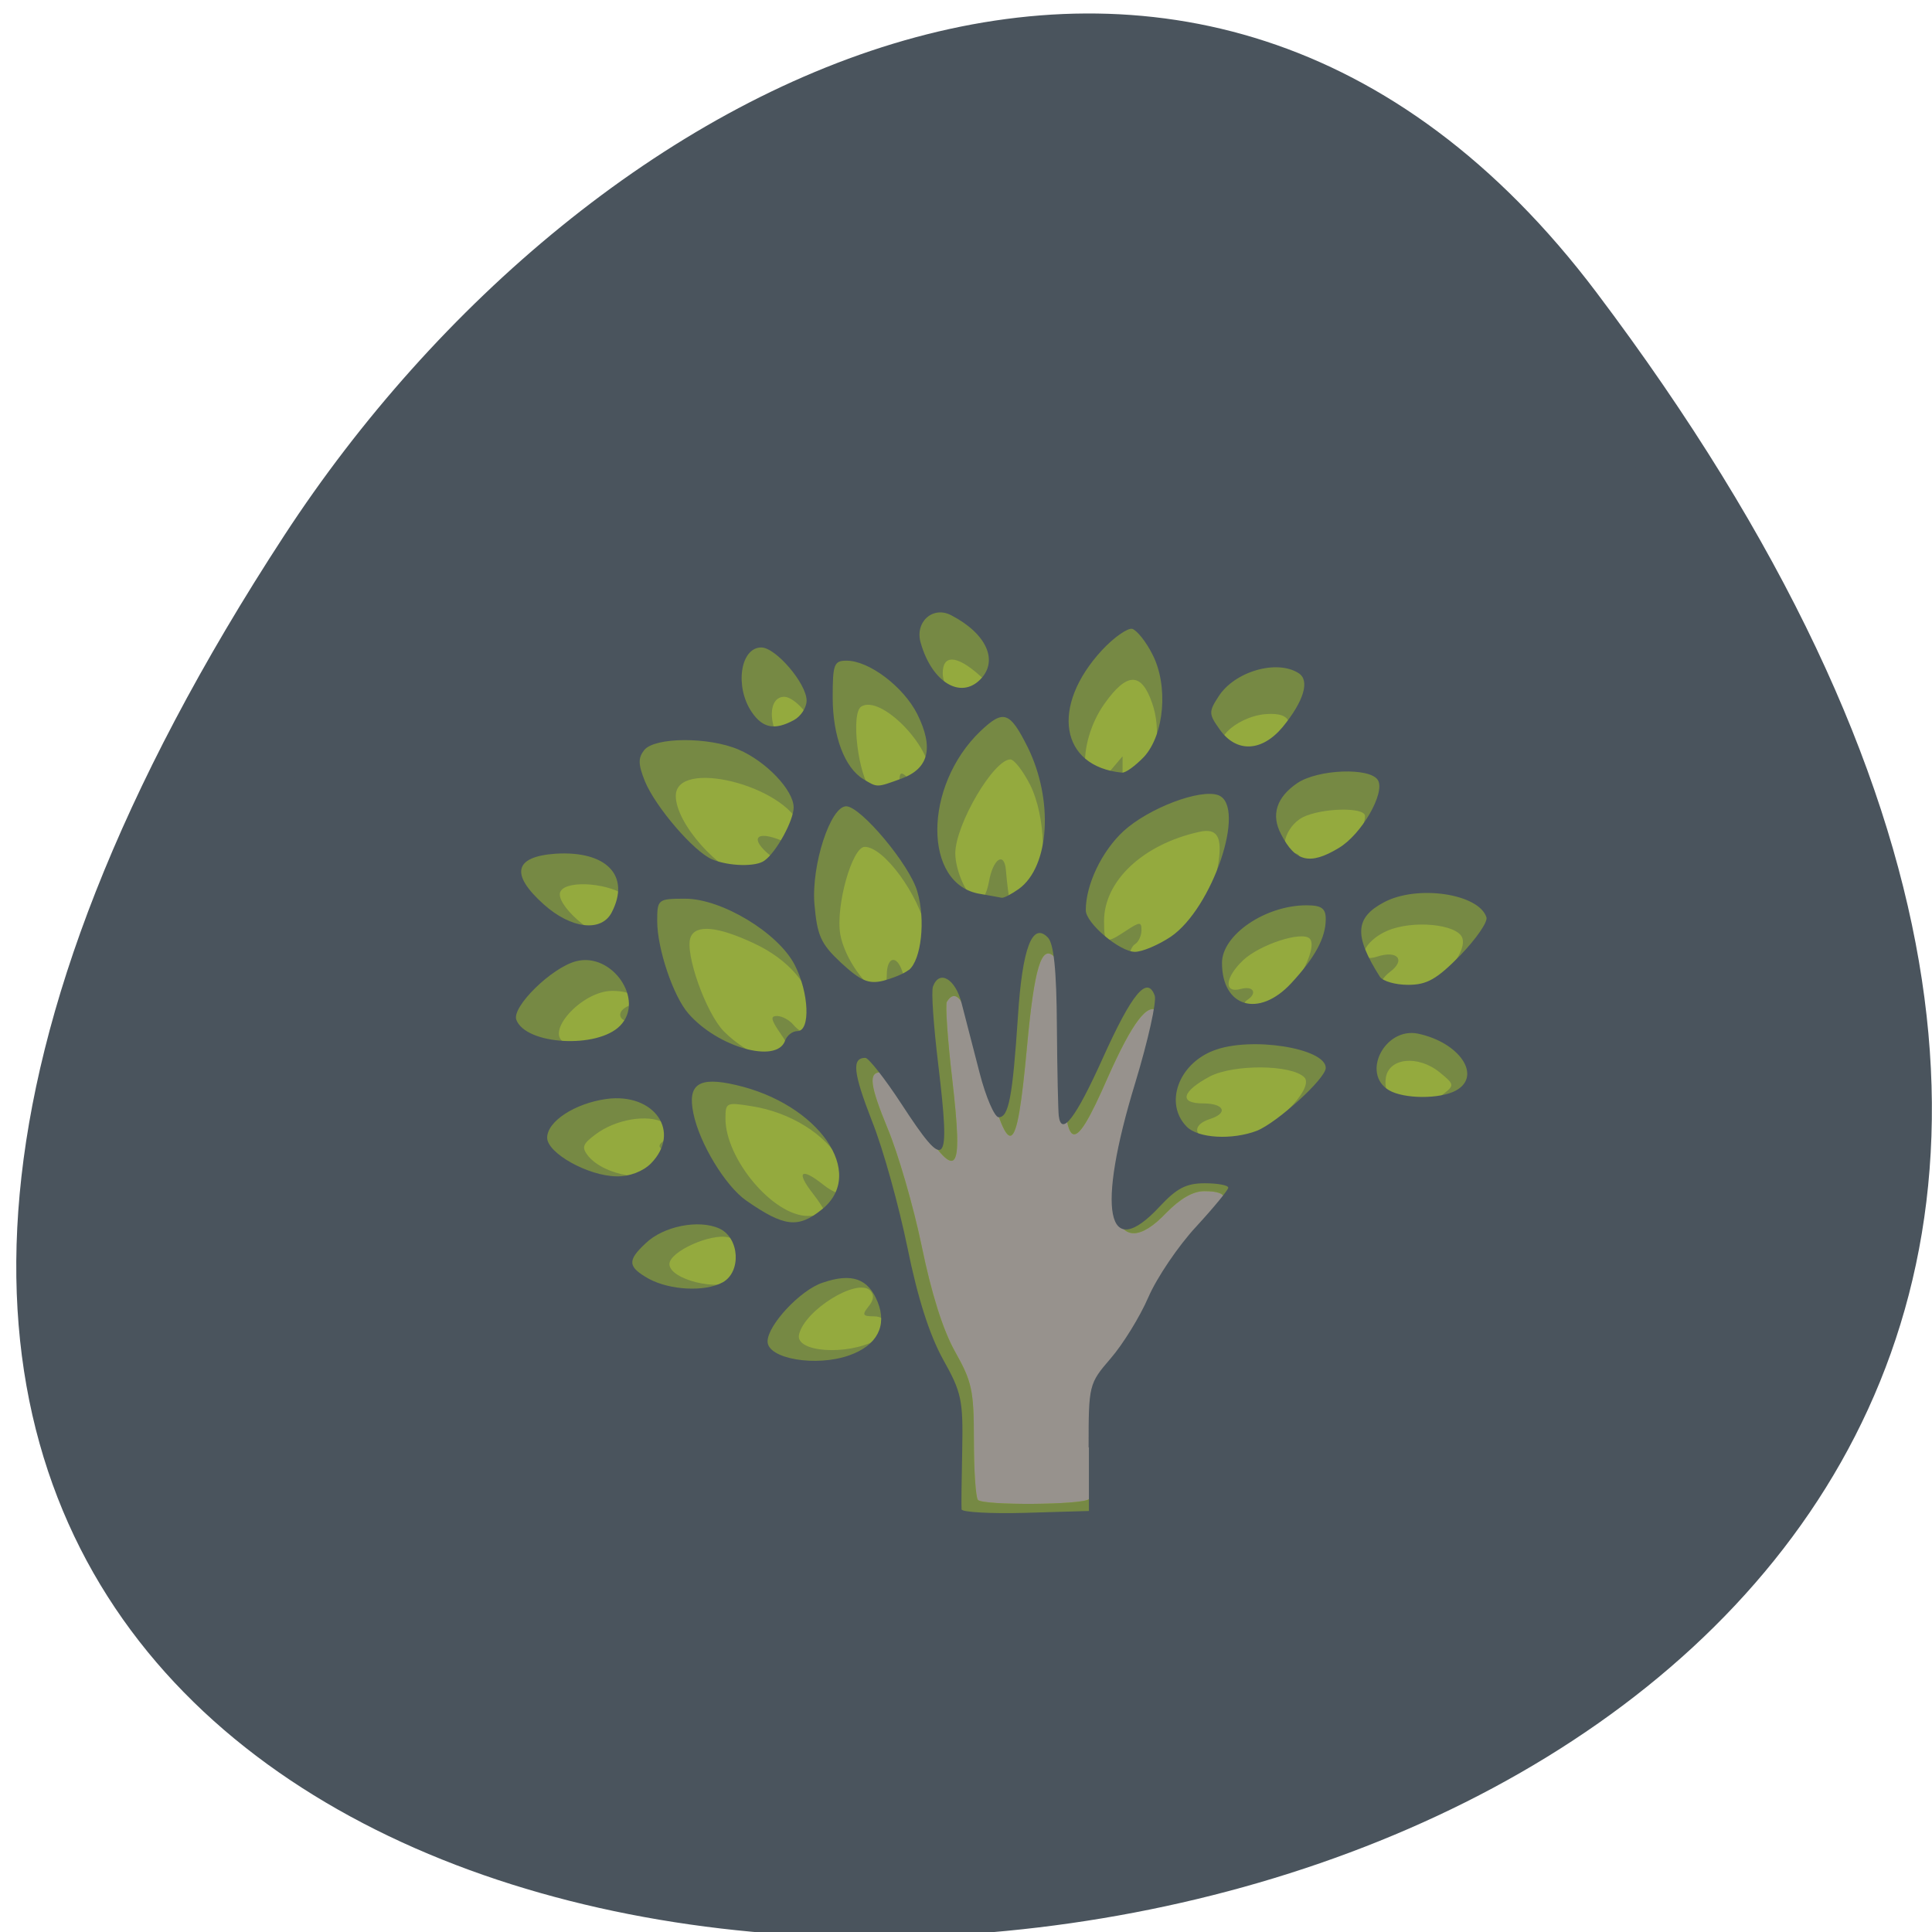 
<svg xmlns="http://www.w3.org/2000/svg" xmlns:xlink="http://www.w3.org/1999/xlink" width="24px" height="24px" viewBox="0 0 24 24" version="1.1">
<g id="surface1">
<path style=" stroke:none;fill-rule:nonzero;fill:rgb(29.02%,32.941%,36.471%);fill-opacity:1;" d="M 19.832 3.633 C 38.59 28.5 -13.035 32.035 3.531 6.652 C 7.309 0.863 14.863 -2.953 19.832 3.633 Z M 19.832 3.633 "/>
<path style=" stroke:none;fill-rule:nonzero;fill:rgb(59.216%,57.255%,55.294%);fill-opacity:1;" d="M 8.52 20.379 C 7.988 20.227 7.57 19.965 7.152 19.527 C 6.75 19.109 6.551 18.762 6.348 18.129 C 6.242 17.801 6.238 17.531 6.238 13.461 C 6.238 9.402 6.242 9.117 6.348 8.758 C 6.672 7.66 7.418 6.871 8.453 6.543 C 8.738 6.453 9.27 6.438 12.785 6.438 C 16.297 6.438 16.828 6.453 17.113 6.543 C 18.145 6.871 18.895 7.66 19.219 8.758 C 19.324 9.117 19.328 9.402 19.328 13.461 C 19.328 18.215 19.348 17.961 18.957 18.797 C 18.766 19.207 18.109 19.895 17.699 20.113 C 17 20.484 17.02 20.48 12.758 20.477 C 9.512 20.473 8.789 20.457 8.52 20.379 Z M 8.52 20.379 "/>
<path style=" stroke:none;fill-rule:nonzero;fill:rgb(58.039%,66.667%,24.314%);fill-opacity:1;" d="M 6.875 21.754 C 5.938 21.453 4.992 20.672 4.582 19.855 C 4.156 19.012 4.152 18.965 4.152 13.461 C 4.152 7.945 4.152 7.941 4.586 7.039 C 5.016 6.148 5.992 5.367 7.047 5.07 C 7.613 4.91 17.508 4.91 18.074 5.07 C 19.48 5.465 20.488 6.5 20.848 7.914 C 21.027 8.613 21.027 18.32 20.848 19.016 C 20.508 20.332 19.523 21.355 18.215 21.758 C 17.691 21.914 7.379 21.914 6.875 21.754 Z M 13.523 18.625 C 13.566 18.594 13.602 18.25 13.602 17.863 C 13.602 17.211 13.617 17.141 13.812 16.906 C 13.926 16.77 14.164 16.383 14.336 16.047 C 14.535 15.664 14.762 15.348 14.957 15.191 C 15.289 14.918 15.293 14.797 14.961 14.797 C 14.82 14.797 14.664 14.887 14.484 15.07 C 14.168 15.402 13.945 15.402 13.859 15.074 C 13.793 14.812 13.832 14.605 14.184 13.457 C 14.324 13 14.414 12.598 14.383 12.566 C 14.262 12.441 14.066 12.699 13.762 13.383 C 13.312 14.41 13.223 14.348 13.195 13.008 C 13.184 12.434 13.141 11.926 13.098 11.887 C 12.938 11.723 12.848 12.02 12.758 13 C 12.625 14.426 12.543 14.457 12.211 13.203 C 12.016 12.461 11.887 12.242 11.762 12.445 C 11.742 12.477 11.77 12.906 11.828 13.398 C 11.969 14.629 11.898 14.703 11.359 13.863 C 11.168 13.562 10.98 13.32 10.941 13.32 C 10.785 13.32 10.805 13.48 11.027 14.02 C 11.156 14.328 11.348 14.988 11.449 15.477 C 11.57 16.066 11.711 16.516 11.863 16.789 C 12.074 17.164 12.098 17.27 12.098 17.891 C 12.098 18.27 12.121 18.602 12.148 18.633 C 12.219 18.703 13.43 18.695 13.523 18.625 Z M 13.523 18.625 "/>
<path style=" stroke:none;fill-rule:nonzero;fill:rgb(46.275%,53.725%,26.667%);fill-opacity:1;" d="M 6.875 21.754 C 5.938 21.453 4.992 20.672 4.582 19.855 C 4.156 19.012 4.152 18.965 4.152 13.461 C 4.152 7.945 4.152 7.941 4.586 7.039 C 5.016 6.148 5.992 5.367 7.047 5.07 C 7.613 4.91 17.508 4.91 18.074 5.07 C 19.48 5.465 20.488 6.5 20.848 7.914 C 21.027 8.613 21.027 18.32 20.848 19.016 C 20.508 20.332 19.523 21.355 18.215 21.758 C 17.691 21.914 7.379 21.914 6.875 21.754 Z M 13.523 18.625 C 13.566 18.594 13.602 18.25 13.602 17.863 C 13.602 17.211 13.617 17.141 13.812 16.906 C 13.926 16.77 14.164 16.383 14.336 16.047 C 14.535 15.664 14.762 15.348 14.957 15.191 C 15.289 14.918 15.293 14.797 14.961 14.797 C 14.82 14.797 14.664 14.887 14.484 15.07 C 14.168 15.402 13.945 15.402 13.859 15.074 C 13.793 14.812 13.832 14.605 14.184 13.457 C 14.324 13 14.414 12.598 14.383 12.566 C 14.262 12.441 14.066 12.699 13.762 13.383 C 13.312 14.41 13.223 14.348 13.195 13.008 C 13.184 12.434 13.141 11.926 13.098 11.887 C 12.938 11.723 12.848 12.02 12.758 13 C 12.625 14.426 12.543 14.457 12.211 13.203 C 12.016 12.461 11.887 12.242 11.762 12.445 C 11.742 12.477 11.77 12.906 11.828 13.398 C 11.969 14.629 11.898 14.703 11.359 13.863 C 11.168 13.562 10.98 13.32 10.941 13.32 C 10.785 13.32 10.805 13.48 11.027 14.02 C 11.156 14.328 11.348 14.988 11.449 15.477 C 11.57 16.066 11.711 16.516 11.863 16.789 C 12.074 17.164 12.098 17.27 12.098 17.891 C 12.098 18.27 12.121 18.602 12.148 18.633 C 12.219 18.703 13.43 18.695 13.523 18.625 Z M 10.883 16.648 C 11.07 16.551 11.051 16.352 10.855 16.352 C 10.715 16.352 10.707 16.332 10.789 16.23 C 10.855 16.148 10.863 16.086 10.809 16.031 C 10.648 15.871 9.996 16.273 9.926 16.578 C 9.875 16.797 10.516 16.844 10.883 16.648 Z M 9.129 15.902 C 9.172 15.871 9.211 15.75 9.219 15.633 C 9.227 15.469 9.184 15.406 9.051 15.371 C 8.832 15.316 8.316 15.547 8.316 15.703 C 8.316 15.895 8.934 16.047 9.129 15.902 Z M 10.246 15.062 C 10.246 15.035 10.176 14.926 10.09 14.816 C 9.887 14.555 9.953 14.5 10.219 14.711 C 10.523 14.953 10.641 14.801 10.438 14.426 C 10.262 14.094 9.816 13.816 9.34 13.742 C 9.023 13.691 9.012 13.695 9.012 13.895 C 9.012 14.398 9.605 15.105 10.035 15.105 C 10.152 15.105 10.246 15.086 10.246 15.062 Z M 8.285 14.523 C 8.43 14.41 8.43 14.402 8.293 14.324 C 8.16 14.242 8.16 14.234 8.289 14.137 C 8.414 14.047 8.414 14.035 8.254 13.949 C 8.047 13.836 7.648 13.902 7.395 14.094 C 7.234 14.215 7.223 14.254 7.309 14.363 C 7.512 14.605 8.062 14.699 8.285 14.523 Z M 15.59 14.066 C 15.945 13.914 16.316 13.5 16.203 13.383 C 16.043 13.223 15.328 13.219 15.031 13.371 C 14.68 13.559 14.641 13.707 14.945 13.707 C 15.211 13.707 15.262 13.828 15.027 13.902 C 14.762 13.988 14.855 14.176 15.16 14.176 C 15.258 14.176 15.453 14.125 15.59 14.066 Z M 17.926 13.594 C 18.07 13.48 18.07 13.473 17.883 13.32 C 17.613 13.102 17.25 13.141 17.215 13.391 C 17.199 13.496 17.23 13.609 17.281 13.645 C 17.441 13.742 17.762 13.719 17.926 13.594 Z M 9.809 13.113 C 9.832 13.086 9.785 12.965 9.699 12.844 C 9.578 12.668 9.566 12.621 9.652 12.621 C 9.715 12.621 9.809 12.672 9.859 12.734 C 9.914 12.801 10.008 12.852 10.074 12.852 C 10.16 12.852 10.176 12.797 10.141 12.613 C 10.066 12.234 9.793 11.918 9.367 11.719 C 8.918 11.508 8.641 11.48 8.578 11.645 C 8.504 11.84 8.77 12.586 8.992 12.812 C 9.285 13.105 9.672 13.25 9.809 13.113 Z M 7.918 12.914 C 8.051 12.777 8.031 12.695 7.855 12.695 C 7.676 12.695 7.648 12.559 7.816 12.492 C 8 12.422 7.867 12.309 7.605 12.309 C 7.223 12.309 6.746 12.844 7.027 12.957 C 7.219 13.035 7.828 13.008 7.918 12.914 Z M 15.809 12.496 C 16.059 12.367 16.383 11.777 16.27 11.66 C 16.172 11.562 15.648 11.734 15.441 11.93 C 15.215 12.145 15.199 12.344 15.414 12.285 C 15.574 12.242 15.625 12.34 15.488 12.426 C 15.418 12.473 15.453 12.621 15.539 12.621 C 15.559 12.621 15.68 12.566 15.809 12.496 Z M 17.691 12.262 C 17.98 12.125 18.223 11.809 18.164 11.648 C 18.098 11.48 17.551 11.426 17.234 11.562 C 16.938 11.688 16.824 11.973 17.109 11.883 C 17.363 11.801 17.465 11.926 17.266 12.074 C 17.082 12.215 17.109 12.387 17.316 12.387 C 17.383 12.387 17.551 12.332 17.691 12.262 Z M 11.016 12.113 C 11.016 11.883 11.141 11.855 11.211 12.074 C 11.328 12.453 11.602 12 11.512 11.574 C 11.414 11.113 10.98 10.52 10.742 10.52 C 10.586 10.52 10.379 11.254 10.438 11.605 C 10.488 11.902 10.777 12.309 10.938 12.309 C 10.98 12.309 11.016 12.223 11.016 12.113 Z M 14.363 11.891 C 14.703 11.746 15 11.344 15.102 10.891 C 15.207 10.418 15.148 10.273 14.887 10.336 C 14.195 10.492 13.715 10.945 13.715 11.441 C 13.715 11.723 13.734 11.73 13.988 11.562 C 14.16 11.449 14.18 11.449 14.18 11.555 C 14.18 11.621 14.145 11.699 14.102 11.727 C 14.023 11.773 13.992 11.996 14.066 11.996 C 14.09 11.996 14.223 11.949 14.363 11.891 Z M 7.754 11.551 C 7.781 11.477 7.844 11.387 7.887 11.355 C 7.941 11.316 7.906 11.242 7.789 11.141 C 7.59 10.973 7.051 10.926 6.965 11.07 C 6.875 11.215 7.371 11.66 7.645 11.68 C 7.68 11.684 7.727 11.625 7.754 11.551 Z M 12.832 11.109 C 13.012 10.832 12.992 10.145 12.797 9.75 C 12.707 9.574 12.598 9.434 12.551 9.434 C 12.344 9.434 11.871 10.238 11.867 10.598 C 11.867 10.824 12.02 11.156 12.145 11.199 C 12.195 11.215 12.258 11.105 12.285 10.953 C 12.336 10.664 12.477 10.574 12.496 10.812 C 12.508 10.961 12.531 11.148 12.551 11.238 C 12.57 11.359 12.715 11.293 12.832 11.109 Z M 9.785 10.844 C 9.785 10.82 9.688 10.723 9.57 10.629 C 9.309 10.418 9.387 10.309 9.707 10.441 C 9.992 10.562 10.043 10.523 9.945 10.27 C 9.75 9.754 8.395 9.418 8.395 9.887 C 8.395 10.227 8.922 10.82 9.316 10.93 C 9.457 10.965 9.785 10.906 9.785 10.844 Z M 16.621 10.695 C 16.789 10.555 16.957 10.281 16.957 10.137 C 16.957 10.023 16.422 10.035 16.184 10.152 C 15.965 10.266 15.871 10.598 16.062 10.598 C 16.137 10.598 16.164 10.641 16.137 10.715 C 16.074 10.879 16.41 10.863 16.621 10.695 Z M 11.172 9.77 C 11.172 9.574 11.18 9.57 11.312 9.691 C 11.504 9.863 11.559 9.855 11.559 9.645 C 11.559 9.254 10.938 8.629 10.699 8.777 C 10.566 8.859 10.66 9.637 10.824 9.82 C 11.02 10.039 11.172 10.016 11.172 9.77 Z M 14.199 9.684 C 14.371 9.492 14.426 9.051 14.312 8.734 C 14.18 8.348 14 8.348 13.723 8.738 C 13.355 9.25 13.422 10.023 13.793 9.574 L 13.945 9.395 L 13.945 9.605 C 13.949 9.852 14.027 9.879 14.199 9.684 Z M 15.836 9.344 C 16.109 9.016 16.066 8.844 15.723 8.871 C 15.336 8.902 14.973 9.277 15.328 9.277 C 15.438 9.277 15.465 9.316 15.438 9.434 C 15.375 9.676 15.602 9.625 15.836 9.344 Z M 10.094 9.051 C 10.094 8.91 9.867 8.656 9.742 8.656 C 9.543 8.656 9.535 9.004 9.727 9.254 C 9.816 9.371 10.094 9.219 10.094 9.051 Z M 12.195 8.727 L 12.367 8.566 L 12.152 8.375 C 11.879 8.137 11.711 8.133 11.711 8.363 C 11.711 8.527 11.902 8.887 11.988 8.887 C 12.012 8.887 12.102 8.816 12.195 8.727 Z M 12.195 8.727 "/>
<path style=" stroke:none;fill-rule:nonzero;fill:rgb(29.02%,32.941%,36.471%);fill-opacity:1;" d="M 6.492 22.051 C 5.516 21.738 4.527 20.914 4.098 20.051 C 3.652 19.156 3.652 19.109 3.652 13.285 C 3.652 7.457 3.652 7.453 4.105 6.496 C 4.551 5.559 5.57 4.73 6.672 4.418 C 7.266 4.25 17.605 4.25 18.199 4.418 C 19.668 4.836 20.723 5.926 21.102 7.422 C 21.285 8.164 21.285 18.422 21.098 19.16 C 20.742 20.551 19.715 21.633 18.344 22.059 C 17.801 22.227 7.02 22.223 6.492 22.051 Z M 13.523 17.98 C 13.523 17.203 13.527 17.188 13.797 16.875 C 13.949 16.699 14.16 16.359 14.266 16.113 C 14.371 15.871 14.637 15.477 14.859 15.238 C 15.078 15 15.258 14.781 15.258 14.754 C 15.258 14.723 15.125 14.699 14.965 14.699 C 14.734 14.699 14.617 14.762 14.406 14.988 C 13.746 15.699 13.617 15.039 14.102 13.453 C 14.262 12.926 14.371 12.438 14.344 12.367 C 14.25 12.113 14.062 12.34 13.699 13.145 C 13.363 13.891 13.184 14.125 13.152 13.859 C 13.145 13.801 13.133 13.305 13.129 12.754 C 13.125 12.043 13.09 11.719 13.016 11.645 C 12.824 11.449 12.699 11.777 12.645 12.629 C 12.578 13.629 12.531 13.879 12.406 13.879 C 12.355 13.879 12.246 13.629 12.168 13.324 C 12.09 13.02 11.988 12.629 11.945 12.461 C 11.867 12.156 11.668 12.043 11.59 12.254 C 11.566 12.312 11.598 12.75 11.656 13.23 C 11.809 14.512 11.754 14.566 11.199 13.715 C 10.992 13.398 10.789 13.141 10.75 13.141 C 10.578 13.141 10.598 13.324 10.832 13.926 C 10.973 14.277 11.168 14.988 11.273 15.5 C 11.402 16.133 11.547 16.582 11.715 16.887 C 11.945 17.297 11.965 17.391 11.953 18.012 C 11.945 18.383 11.941 18.715 11.945 18.75 C 11.949 18.785 12.309 18.805 12.738 18.793 L 13.527 18.77 L 13.527 17.98 Z M 10.551 16.836 C 10.895 16.715 11.023 16.469 10.902 16.172 C 10.785 15.883 10.582 15.809 10.219 15.934 C 9.945 16.023 9.535 16.461 9.535 16.664 C 9.535 16.879 10.137 16.984 10.551 16.836 Z M 8.977 15.93 C 9.211 15.801 9.188 15.379 8.938 15.262 C 8.684 15.145 8.242 15.23 8.02 15.445 C 7.789 15.66 7.797 15.738 8.062 15.887 C 8.324 16.027 8.754 16.051 8.977 15.93 Z M 10.211 15.023 C 10.77 14.574 10.168 13.711 9.137 13.477 C 8.68 13.371 8.539 13.469 8.613 13.828 C 8.688 14.203 9.012 14.734 9.27 14.914 C 9.742 15.242 9.914 15.262 10.211 15.023 Z M 8.086 14.453 C 8.469 14.062 8.129 13.57 7.531 13.652 C 7.141 13.707 6.797 13.93 6.797 14.133 C 6.797 14.324 7.305 14.609 7.66 14.613 C 7.82 14.617 7.988 14.551 8.086 14.453 Z M 15.613 14.047 C 15.867 13.945 16.469 13.398 16.469 13.266 C 16.469 13.02 15.531 12.871 15.074 13.051 C 14.637 13.219 14.461 13.711 14.742 13.996 C 14.883 14.141 15.305 14.164 15.613 14.047 Z M 18.086 13.547 C 18.414 13.367 18.133 12.949 17.613 12.84 C 17.203 12.758 16.906 13.336 17.254 13.543 C 17.438 13.652 17.887 13.656 18.086 13.547 Z M 9.75 12.934 C 9.773 12.863 9.844 12.809 9.906 12.809 C 10.07 12.809 10.051 12.332 9.871 11.984 C 9.664 11.586 8.965 11.164 8.512 11.164 C 8.172 11.164 8.164 11.172 8.164 11.441 C 8.164 11.785 8.363 12.375 8.551 12.59 C 8.914 13.008 9.641 13.215 9.75 12.934 Z M 7.703 12.742 C 8.016 12.426 7.605 11.824 7.156 11.941 C 6.852 12.02 6.355 12.508 6.414 12.668 C 6.531 12.98 7.422 13.031 7.703 12.742 Z M 16.039 12.215 C 16.336 11.895 16.469 11.648 16.469 11.418 C 16.469 11.285 16.418 11.246 16.23 11.246 C 15.719 11.246 15.18 11.613 15.18 11.961 C 15.18 12.512 15.637 12.648 16.039 12.215 Z M 11.289 12.051 C 11.445 11.926 11.5 11.426 11.395 11.074 C 11.301 10.742 10.691 10.016 10.512 10.016 C 10.316 10.016 10.078 10.746 10.117 11.23 C 10.152 11.625 10.195 11.723 10.449 11.961 C 10.691 12.184 10.789 12.227 10.969 12.184 C 11.09 12.152 11.234 12.094 11.285 12.051 Z M 18.141 11.867 C 18.336 11.664 18.484 11.453 18.465 11.395 C 18.371 11.102 17.609 10.988 17.195 11.207 C 16.832 11.398 16.816 11.621 17.141 12.133 C 17.176 12.188 17.332 12.234 17.492 12.234 C 17.727 12.234 17.848 12.164 18.141 11.867 Z M 14.543 11.637 C 15.062 11.285 15.488 10.02 15.137 9.879 C 14.914 9.793 14.266 10.039 13.953 10.328 C 13.688 10.574 13.488 10.988 13.488 11.305 C 13.484 11.465 13.91 11.824 14.098 11.824 C 14.191 11.824 14.391 11.738 14.543 11.637 Z M 7.598 11.336 C 7.836 10.879 7.535 10.566 6.902 10.605 C 6.387 10.641 6.336 10.859 6.754 11.234 C 7.094 11.539 7.469 11.582 7.598 11.336 Z M 12.656 11.043 C 13.039 10.766 13.09 9.938 12.766 9.281 C 12.543 8.836 12.465 8.812 12.18 9.082 C 11.465 9.766 11.465 10.996 12.18 11.105 C 12.301 11.125 12.418 11.148 12.441 11.152 C 12.465 11.16 12.562 11.109 12.656 11.043 Z M 9.496 10.691 C 9.645 10.586 9.859 10.191 9.859 10.031 C 9.859 9.816 9.516 9.457 9.176 9.312 C 8.805 9.152 8.137 9.156 8.004 9.316 C 7.926 9.414 7.926 9.492 8.012 9.707 C 8.145 10.027 8.621 10.582 8.848 10.676 C 9.055 10.762 9.391 10.77 9.496 10.691 Z M 16.629 10.535 C 16.914 10.367 17.211 9.848 17.117 9.691 C 17.02 9.531 16.375 9.555 16.117 9.727 C 15.859 9.902 15.785 10.121 15.914 10.363 C 16.09 10.707 16.273 10.75 16.629 10.535 Z M 11.199 9.672 C 11.539 9.547 11.602 9.289 11.395 8.871 C 11.223 8.531 10.797 8.207 10.516 8.207 C 10.359 8.207 10.344 8.254 10.344 8.664 C 10.344 9.145 10.492 9.539 10.727 9.68 C 10.902 9.785 10.887 9.785 11.199 9.672 Z M 14.211 9.402 C 14.465 9.125 14.516 8.516 14.316 8.129 C 14.238 7.973 14.125 7.832 14.066 7.812 C 14.012 7.797 13.84 7.914 13.688 8.078 C 13.047 8.773 13.168 9.523 13.938 9.598 C 13.984 9.602 14.105 9.512 14.211 9.402 Z M 15.934 9.031 C 16.199 8.707 16.273 8.453 16.133 8.363 C 15.863 8.188 15.336 8.34 15.137 8.652 C 15.012 8.844 15.016 8.871 15.152 9.062 C 15.359 9.355 15.676 9.34 15.934 9.031 Z M 9.863 8.945 C 9.949 8.898 10.02 8.789 10.02 8.703 C 10.02 8.492 9.637 8.043 9.457 8.043 C 9.195 8.043 9.125 8.535 9.34 8.848 C 9.477 9.047 9.625 9.074 9.863 8.945 Z M 12.18 8.438 C 12.406 8.207 12.254 7.871 11.82 7.645 C 11.59 7.52 11.359 7.727 11.438 7.988 C 11.578 8.477 11.934 8.691 12.18 8.438 Z M 12.18 8.438 "/>
</g>
</svg>
